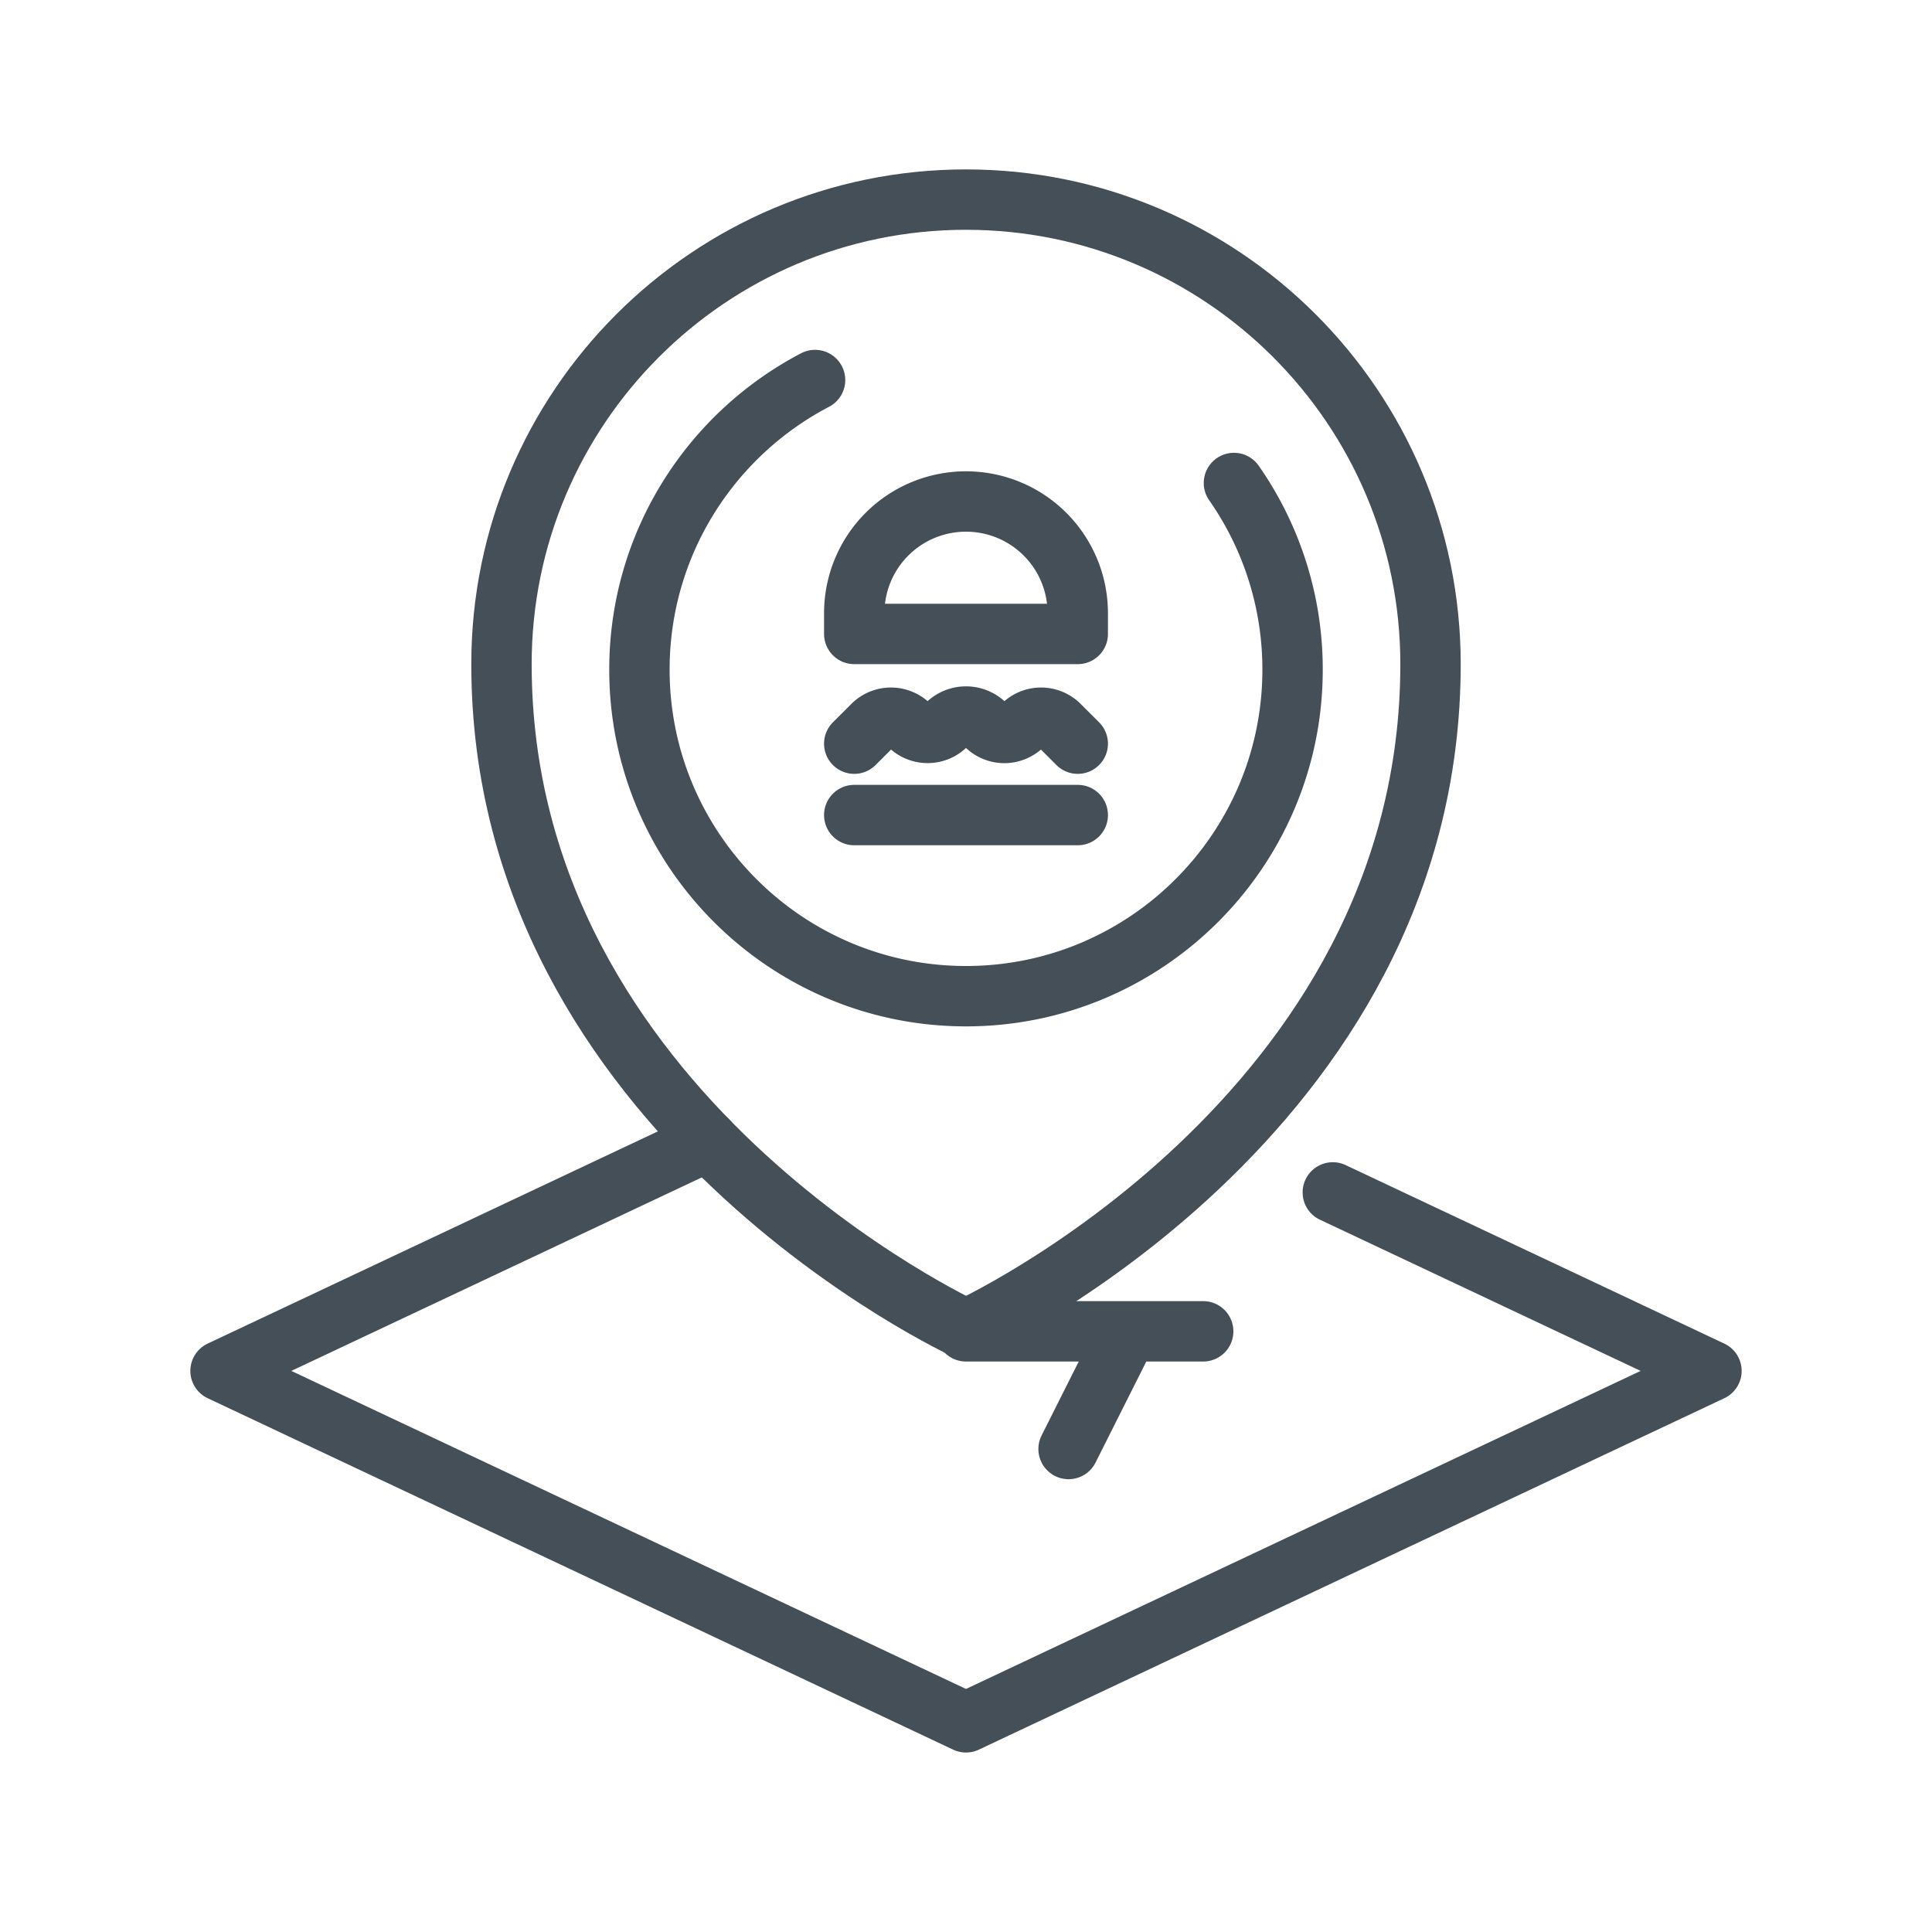 <svg viewBox="0 0 64 64" xmlns="http://www.w3.org/2000/svg" xml:space="preserve" style="fill-rule:evenodd;clip-rule:evenodd;stroke-linecap:round;stroke-linejoin:round;stroke-miterlimit:2"><path style="fill:none" d="M0 0h64v64H0z"/><path d="m44.151 39.5 12.543 5.913L32 57.054 7.306 45.413l16.152-7.614M32 44.102h7.857M37.12 44.572 35.398 48M35.702 20.312a3.7 3.7 0 0 0-3.7-3.699h-.004a3.699 3.699 0 0 0-3.7 3.699V21h7.404v-.688zM28.298 27h7.404M28.298 24.635l.609-.608a.857.857 0 0 1 1.215.001.861.861 0 0 0 1.215 0l.028-.028a.897.897 0 0 1 1.27 0l.028.028a.857.857 0 0 0 1.215 0l.001-.001a.857.857 0 0 1 1.214 0l.609.608" style="fill:none;stroke:#444f58;stroke-width:2px"/><path d="M32 44.041S16.612 36.966 16.612 22c0-8.493 6.895-15.388 15.388-15.388S47.388 13.507 47.388 22C47.388 37.038 32 44.041 32 44.041z" style="fill:none;stroke:#444f58;stroke-width:2px"/><path d="M40.876 16a10.769 10.769 0 0 1 1.942 6.182C42.818 28.153 37.97 33 32 33s-10.818-4.847-10.818-10.818c0-4.167 2.362-7.786 5.818-9.593" style="fill:none;stroke:#444f58;stroke-width:2px"/></svg>
